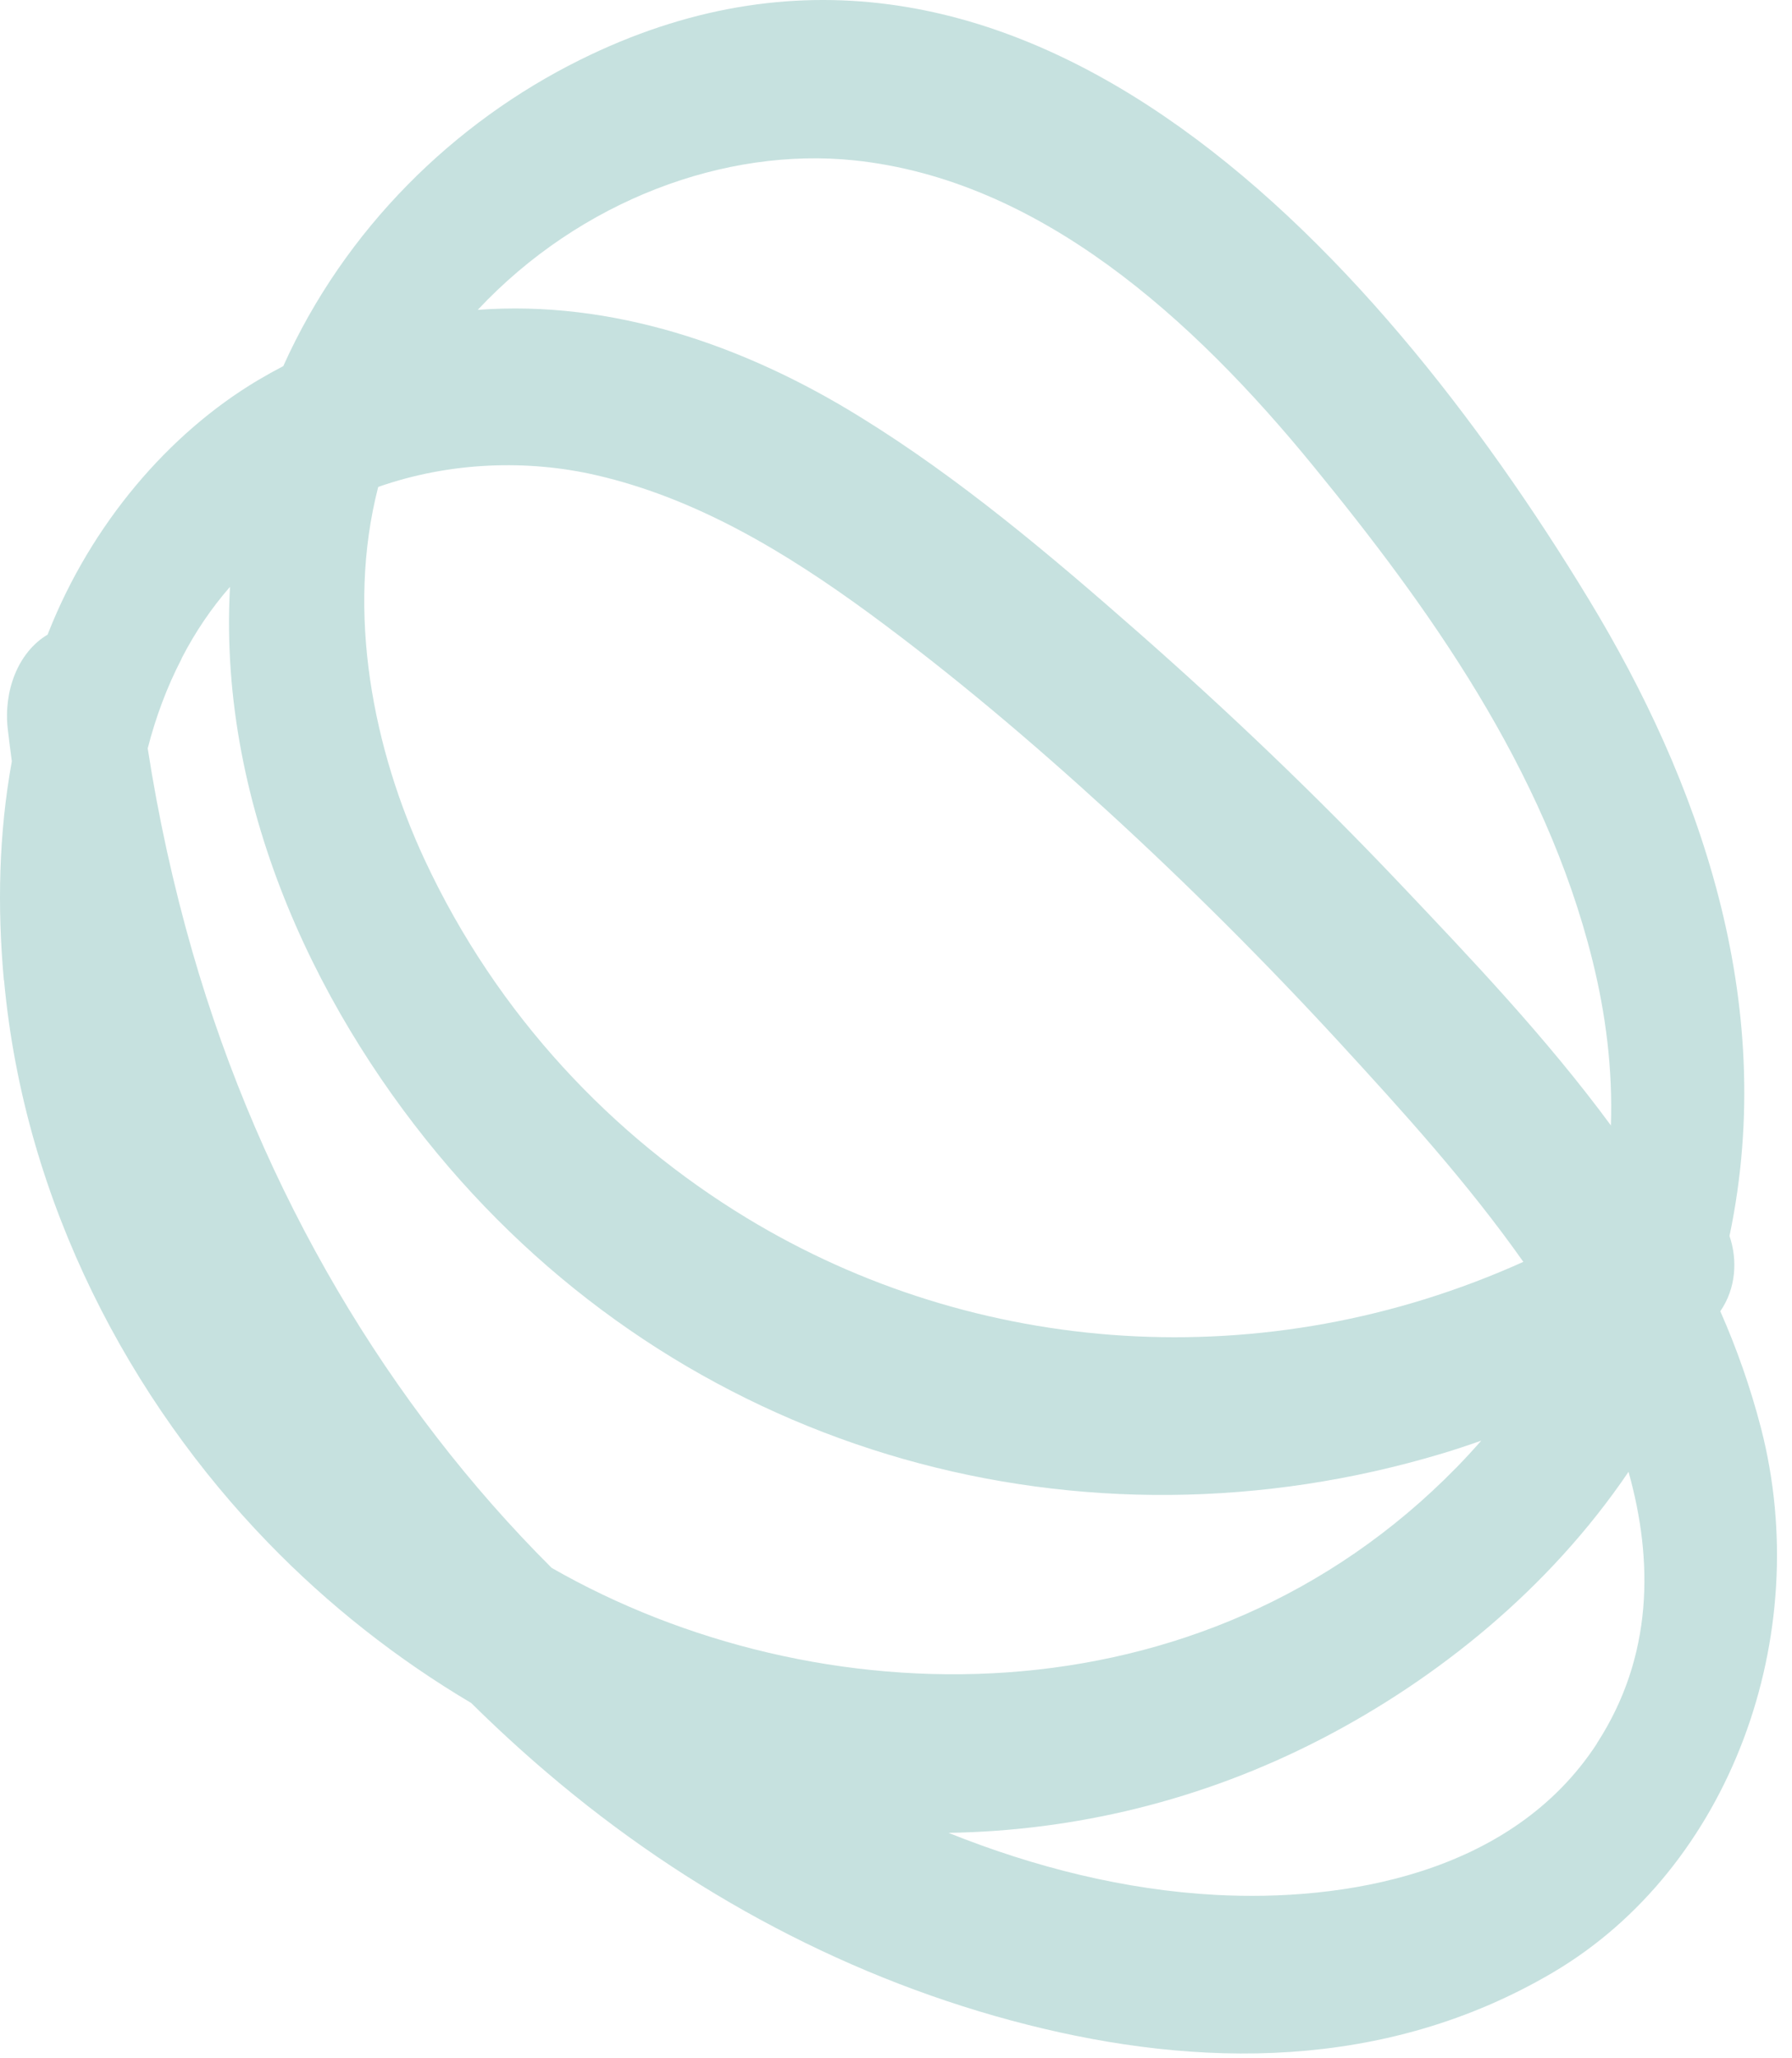 <svg width="115" height="132" viewBox="0 0 115 132" fill="none" xmlns="http://www.w3.org/2000/svg">
<path d="M0.259 62.877C1.569 77.257 8.449 89.927 17.199 98.957C21.089 102.977 25.499 106.437 30.239 109.247C31.819 110.807 33.449 112.307 35.119 113.727C44.179 121.457 54.739 127.057 65.939 129.887C76.809 132.637 88.839 132.907 99.669 126.527C111.029 119.827 116.459 104.947 113.009 91.607C112.329 88.987 111.449 86.497 110.399 84.117C111.419 82.637 111.509 80.807 110.989 79.287C114.169 64.117 108.899 49.907 101.999 38.517C88.099 15.587 64.739 -9.823 37.209 3.847C29.129 7.857 22.139 14.677 18.179 23.487C17.639 23.767 17.099 24.067 16.559 24.387C10.809 27.807 5.859 33.637 3.119 40.547C3.099 40.597 3.079 40.657 3.059 40.707C1.129 41.857 0.219 44.367 0.499 46.777C0.579 47.467 0.669 48.147 0.759 48.837C-0.081 53.477 -0.181 58.187 0.249 62.887L0.259 62.877ZM102.489 111.837C96.989 120.307 86.089 121.987 78.029 121.557C72.199 121.247 66.389 119.787 60.869 117.577C68.939 117.447 77.099 115.537 84.829 111.537C92.199 107.717 99.399 101.957 104.509 94.417C106.109 100.117 106.099 106.267 102.479 111.837H102.489ZM54.819 10.287C66.699 11.527 76.529 20.407 84.279 29.897C91.559 38.797 99.139 49.277 102.199 61.627C103.049 65.047 103.499 68.597 103.379 72.197C99.209 66.537 94.379 61.477 89.809 56.657C84.439 50.997 78.829 45.647 73.049 40.567C67.359 35.567 61.529 30.647 55.199 26.747C47.719 22.117 39.249 19.237 30.659 19.877C37.269 12.827 46.559 9.427 54.819 10.287ZM24.269 31.237C28.889 29.617 33.869 29.467 38.279 30.487C44.689 31.967 50.409 35.407 55.799 39.357C61.109 43.257 66.209 47.577 71.139 52.087C76.249 56.767 81.199 61.707 85.959 66.877C90.059 71.337 94.179 75.877 97.759 80.947C81.159 88.427 62.579 87.037 47.909 78.127C39.349 72.927 31.919 65.167 27.249 55.147C23.969 48.107 22.189 39.317 24.269 31.247V31.237ZM11.649 42.247C12.539 40.517 13.589 38.987 14.759 37.647C13.969 52.127 20.789 65.547 28.799 74.867C44.719 93.387 69.479 100.177 92.569 93.237C93.399 92.987 94.239 92.707 95.059 92.417C94.539 93.007 94.009 93.587 93.469 94.137C77.069 110.907 52.339 110.277 35.399 100.577C24.969 90.177 16.819 76.577 12.349 61.057C11.129 56.817 10.169 52.457 9.479 48.007C9.989 46.027 10.699 44.097 11.659 42.247H11.649Z" fill="#C6E1DF"/>
</svg>
